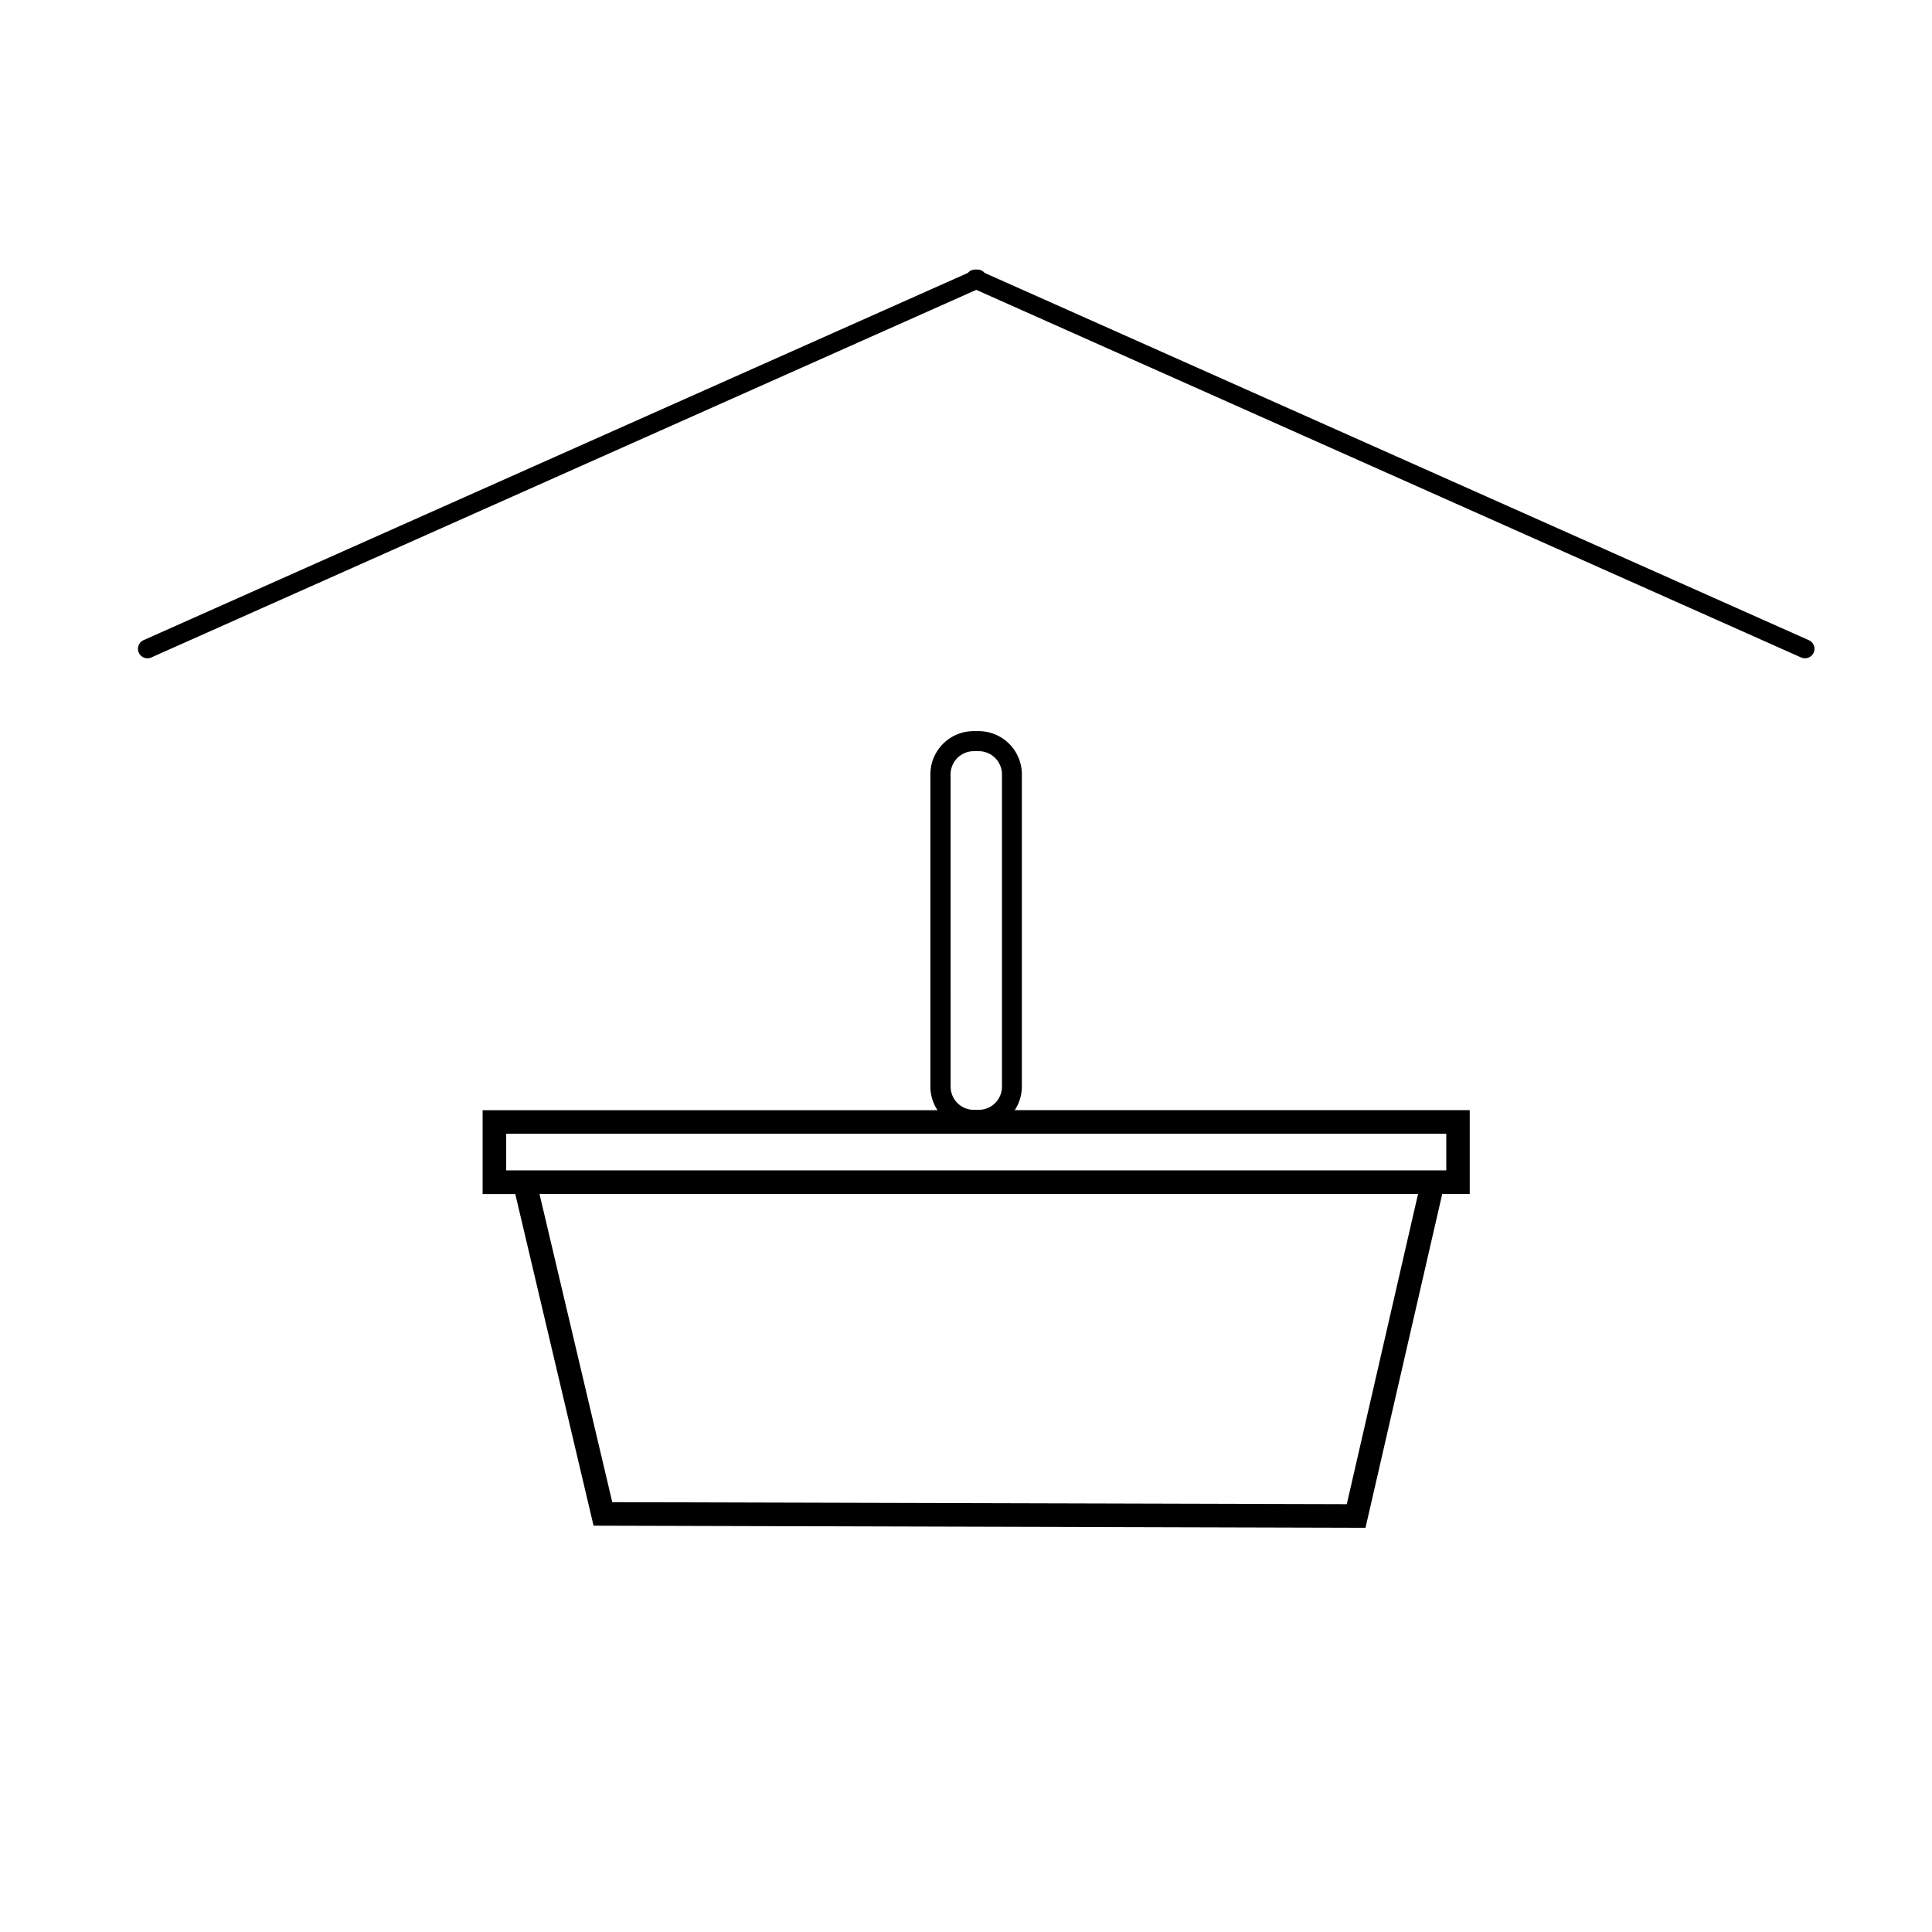 <svg xmlns="http://www.w3.org/2000/svg" viewBox="0 0 491.5 491.5"><g id="Ebene_3" data-name="Ebene 3"><path d="M459.18,167.46a2.39,2.39,0,0,1-1-.21L248.36,73.74,38.51,167.25a2.4,2.4,0,0,1-2-4.39L246.23,69.43a2.38,2.38,0,0,1,1.83-.85h.59a2.4,2.4,0,0,1,1.84.85l209.67,93.43a2.4,2.4,0,0,1-1,4.6Z"/><path d="M258.15,282.42a10.92,10.92,0,0,0,1.81-6V197a11,11,0,0,0-11-11h-1.27a11,11,0,0,0-11,11v79.44a10.85,10.85,0,0,0,1.82,6H122.78v21.33h8.31L151,388.13l196.38.54,19.52-84.92h7V282.42ZM241.83,197a5.9,5.9,0,0,1,5.89-5.9H249a5.91,5.91,0,0,1,5.9,5.9v79.44a5.91,5.91,0,0,1-5.9,5.9h-1.27a5.9,5.9,0,0,1-5.89-5.9ZM342.62,382.66l-186.86-.51-18.51-78.4h223.5Zm25.31-84.91H128.78v-9.33H367.93Z"/></g></svg>